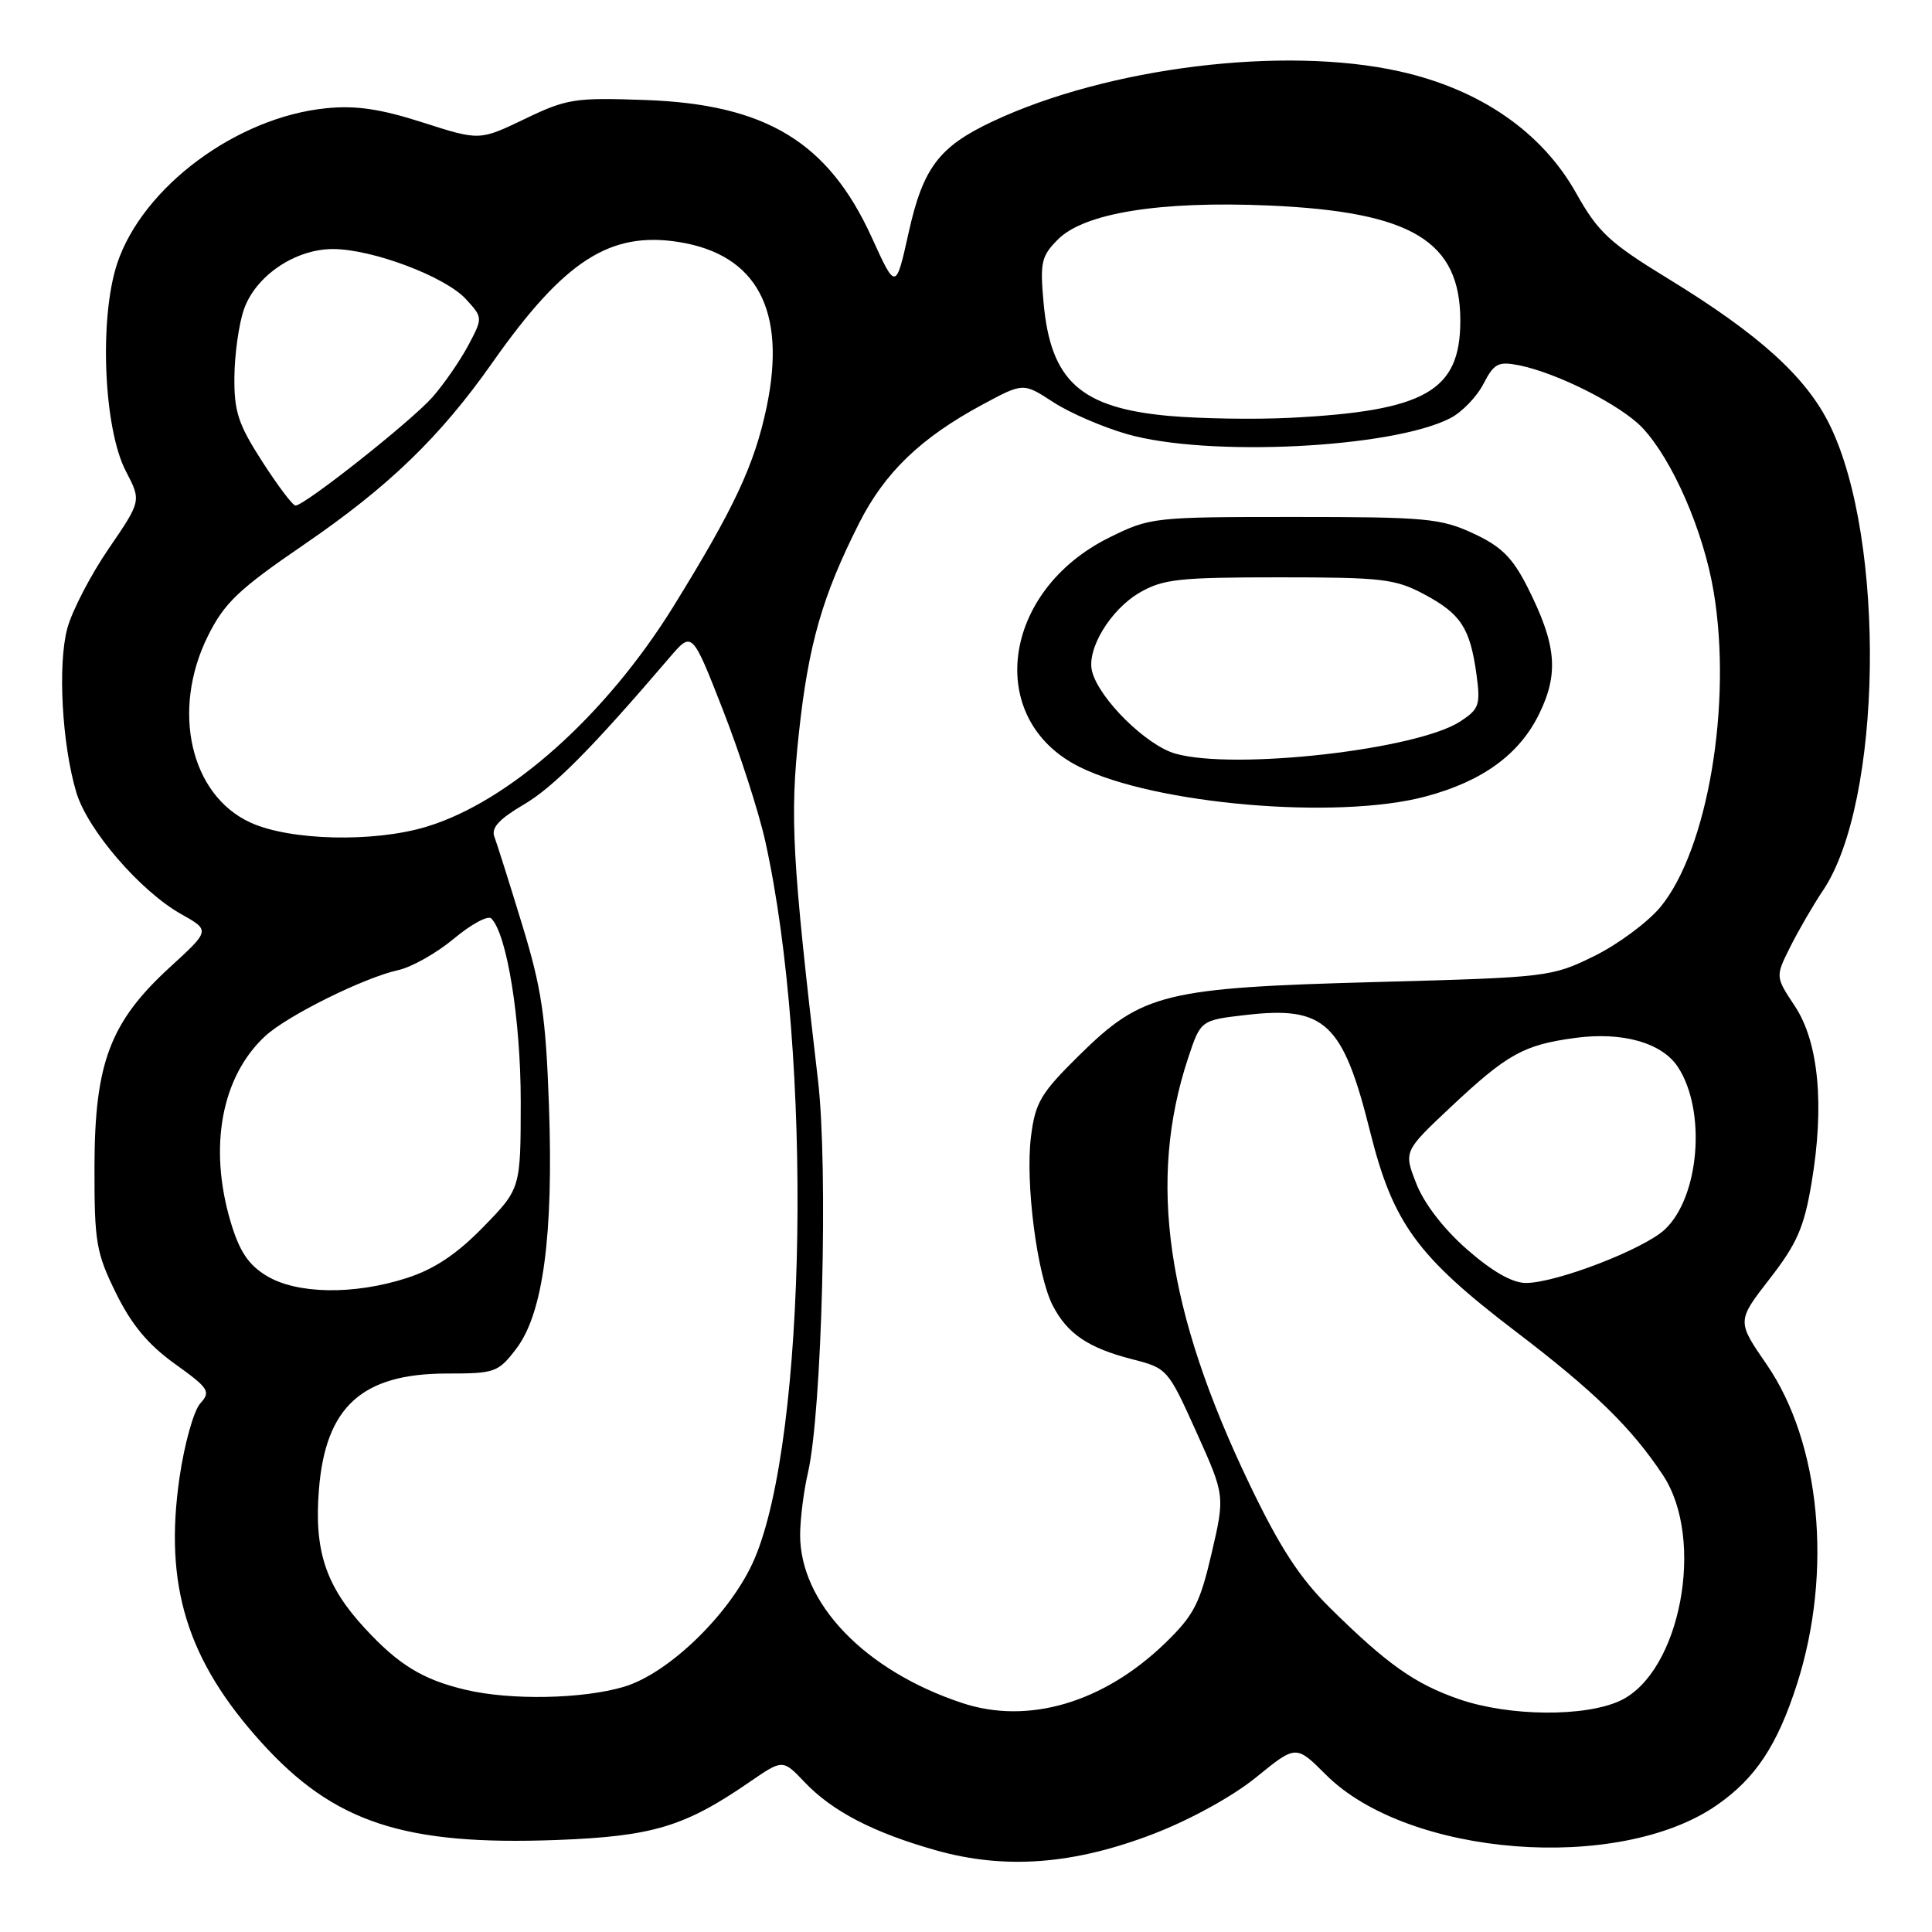 <?xml version="1.0" encoding="UTF-8" standalone="no"?>
<!DOCTYPE svg PUBLIC "-//W3C//DTD SVG 1.1//EN" "http://www.w3.org/Graphics/SVG/1.1/DTD/svg11.dtd" >
<svg xmlns="http://www.w3.org/2000/svg" xmlns:xlink="http://www.w3.org/1999/xlink" version="1.1" viewBox="0 0 256 256">
 <g >
 <path fill="currentColor"
d=" M 152.89 242.98 C 157.74 241.11 163.38 238.00 166.46 235.49 C 171.73 231.20 171.73 231.20 175.69 235.16 C 186.56 246.03 214.50 248.21 227.49 239.19 C 232.63 235.62 235.52 231.25 238.13 223.09 C 242.86 208.26 241.23 191.17 234.08 180.78 C 230.14 175.06 230.14 175.06 234.49 169.45 C 238.09 164.82 239.05 162.64 240.03 156.81 C 241.78 146.47 240.99 138.10 237.83 133.32 C 235.24 129.41 235.24 129.41 237.22 125.46 C 238.31 123.28 240.26 119.92 241.55 118.00 C 249.43 106.29 249.93 71.60 242.45 56.31 C 239.34 49.96 233.12 44.32 221.09 36.96 C 213.24 32.16 211.77 30.79 208.83 25.56 C 204.29 17.47 196.09 11.82 185.42 9.45 C 170.11 6.04 146.79 8.92 131.55 16.08 C 124.42 19.43 122.31 22.22 120.40 30.82 C 118.70 38.46 118.70 38.46 115.52 31.48 C 109.76 18.83 101.51 13.82 85.50 13.25 C 76.16 12.92 75.10 13.08 69.52 15.77 C 63.54 18.64 63.54 18.64 56.02 16.23 C 50.43 14.43 47.15 13.95 43.25 14.34 C 31.38 15.51 18.90 24.78 15.53 34.91 C 13.12 42.16 13.73 56.79 16.68 62.44 C 18.73 66.37 18.73 66.37 14.40 72.70 C 12.02 76.18 9.55 80.93 8.92 83.26 C 7.63 88.03 8.21 98.64 10.12 105.02 C 11.61 109.98 18.59 118.08 24.00 121.12 C 27.85 123.28 27.85 123.28 22.56 128.12 C 14.61 135.39 12.55 140.80 12.52 154.50 C 12.50 164.61 12.73 165.97 15.36 171.33 C 17.42 175.52 19.62 178.17 23.16 180.71 C 27.70 183.97 27.96 184.38 26.53 185.97 C 25.67 186.92 24.44 191.32 23.79 195.76 C 21.71 210.07 24.77 219.98 34.64 230.89 C 44.24 241.50 53.51 244.56 73.72 243.81 C 86.46 243.33 90.70 242.06 99.33 236.12 C 103.72 233.10 103.72 233.10 106.61 236.14 C 110.27 240.00 115.75 242.84 124.00 245.17 C 133.17 247.76 142.29 247.07 152.89 242.98 Z  M 127.50 225.66 C 114.58 221.38 105.97 212.41 106.02 203.29 C 106.04 201.21 106.50 197.53 107.06 195.13 C 108.92 187.05 109.75 154.75 108.39 143.16 C 104.95 113.81 104.65 108.26 105.86 97.11 C 107.13 85.36 108.96 78.99 113.82 69.36 C 117.23 62.60 122.01 58.01 130.20 53.60 C 135.59 50.70 135.59 50.70 139.55 53.28 C 141.72 54.70 146.14 56.61 149.37 57.53 C 160.07 60.59 184.51 59.38 192.19 55.40 C 193.72 54.61 195.69 52.57 196.56 50.87 C 197.97 48.15 198.53 47.86 201.27 48.40 C 206.39 49.43 214.81 53.70 217.63 56.69 C 221.61 60.92 225.71 70.33 227.06 78.35 C 229.56 93.18 226.29 112.59 220.01 120.19 C 218.33 122.21 214.38 125.14 211.23 126.69 C 205.60 129.45 205.10 129.51 182.50 130.12 C 154.27 130.88 151.37 131.59 143.01 139.82 C 137.89 144.87 137.18 146.07 136.61 150.61 C 135.84 156.73 137.42 168.99 139.50 173.00 C 141.44 176.74 144.20 178.61 150.00 180.10 C 154.67 181.29 154.76 181.40 158.52 189.74 C 162.32 198.18 162.32 198.18 160.54 205.84 C 158.99 212.50 158.18 214.05 154.38 217.73 C 146.23 225.61 136.25 228.56 127.50 225.66 Z  M 188.86 105.55 C 196.45 103.53 201.36 99.95 203.98 94.53 C 206.59 89.15 206.22 85.35 202.36 77.72 C 200.39 73.85 198.91 72.39 195.19 70.67 C 190.90 68.68 188.88 68.50 171.50 68.50 C 152.84 68.50 152.40 68.55 147.00 71.22 C 132.68 78.29 130.45 95.34 143.02 101.61 C 153.01 106.59 177.16 108.66 188.86 105.55 Z  M 193.33 225.15 C 187.47 223.12 183.79 220.52 176.21 213.03 C 172.22 209.09 169.59 205.06 165.56 196.65 C 154.52 173.64 152.05 156.42 157.44 140.17 C 159.10 135.18 159.10 135.18 165.09 134.49 C 175.56 133.27 177.95 135.51 181.55 149.96 C 184.58 162.08 187.77 166.46 200.80 176.40 C 211.23 184.34 216.20 189.19 220.36 195.48 C 225.99 203.99 222.67 221.55 214.73 225.33 C 210.08 227.53 199.98 227.45 193.33 225.15 Z  M 61.72 223.91 C 56.03 222.57 52.82 220.61 48.33 215.74 C 43.14 210.12 41.61 205.46 42.26 197.36 C 43.14 186.39 47.97 182.01 59.20 182.00 C 65.60 182.00 66.01 181.85 68.41 178.71 C 71.96 174.05 73.35 163.72 72.74 146.50 C 72.32 134.64 71.77 130.97 69.18 122.50 C 67.50 117.00 65.85 111.77 65.51 110.88 C 65.06 109.70 66.12 108.54 69.38 106.62 C 73.34 104.30 78.37 99.23 88.77 87.07 C 91.71 83.64 91.71 83.64 95.79 94.07 C 98.03 99.81 100.56 107.65 101.41 111.50 C 107.68 139.82 106.91 190.39 99.97 206.57 C 96.94 213.65 88.69 221.72 82.67 223.51 C 77.19 225.13 67.69 225.32 61.72 223.91 Z  M 35.30 169.04 C 32.90 167.58 31.72 165.80 30.55 161.87 C 27.61 151.94 29.36 142.61 35.17 137.26 C 38.11 134.56 48.24 129.54 52.75 128.55 C 54.54 128.16 57.87 126.28 60.15 124.37 C 62.44 122.46 64.66 121.26 65.10 121.70 C 67.18 123.78 69.00 135.13 69.00 145.96 C 68.99 157.50 68.99 157.50 64.03 162.59 C 60.53 166.18 57.56 168.16 53.92 169.34 C 46.89 171.61 39.31 171.49 35.30 169.04 Z  M 194.42 165.58 C 191.33 162.89 188.71 159.49 187.68 156.86 C 185.99 152.56 185.99 152.56 192.24 146.68 C 199.73 139.65 201.89 138.45 208.72 137.53 C 214.97 136.68 220.22 138.17 222.33 141.38 C 226.12 147.16 225.20 158.59 220.60 162.91 C 217.81 165.53 206.20 170.00 202.19 170.00 C 200.40 170.00 197.74 168.49 194.42 165.58 Z  M 33.22 109.01 C 25.22 105.38 22.65 94.11 27.56 84.25 C 29.75 79.86 31.62 78.09 40.31 72.14 C 51.52 64.47 58.34 57.88 65.28 48.00 C 74.75 34.54 80.82 30.62 89.95 32.07 C 100.30 33.72 104.25 41.13 101.59 53.90 C 99.99 61.55 97.33 67.26 89.26 80.31 C 80.28 94.82 67.47 106.25 56.46 109.56 C 49.52 111.65 38.46 111.39 33.22 109.01 Z  M 34.75 61.16 C 31.56 56.21 31.01 54.53 31.06 49.92 C 31.09 46.94 31.65 42.94 32.31 41.03 C 33.84 36.57 39.09 33.00 44.11 33.00 C 49.32 33.00 59.01 36.65 61.74 39.64 C 63.99 42.10 63.99 42.10 62.03 45.80 C 60.94 47.83 58.81 50.92 57.28 52.65 C 54.47 55.83 40.34 67.01 39.15 66.99 C 38.79 66.99 36.81 64.36 34.75 61.16 Z  M 154.89 55.11 C 143.17 54.05 139.22 50.48 138.28 40.12 C 137.79 34.75 137.98 33.93 140.20 31.71 C 143.69 28.22 153.72 26.61 168.09 27.23 C 187.06 28.05 193.50 31.92 193.50 42.49 C 193.50 51.81 188.89 54.45 171.00 55.36 C 166.32 55.60 159.08 55.48 154.89 55.11 Z  M 155.74 99.86 C 151.90 98.77 145.66 92.62 144.71 88.98 C 143.94 86.06 147.12 80.79 151.00 78.53 C 154.10 76.73 156.23 76.50 169.50 76.50 C 183.15 76.50 184.88 76.70 188.72 78.75 C 193.58 81.35 194.79 83.21 195.64 89.36 C 196.19 93.41 196.00 93.95 193.50 95.59 C 187.79 99.34 163.55 102.08 155.74 99.86 Z "/>
</g>
</svg>
